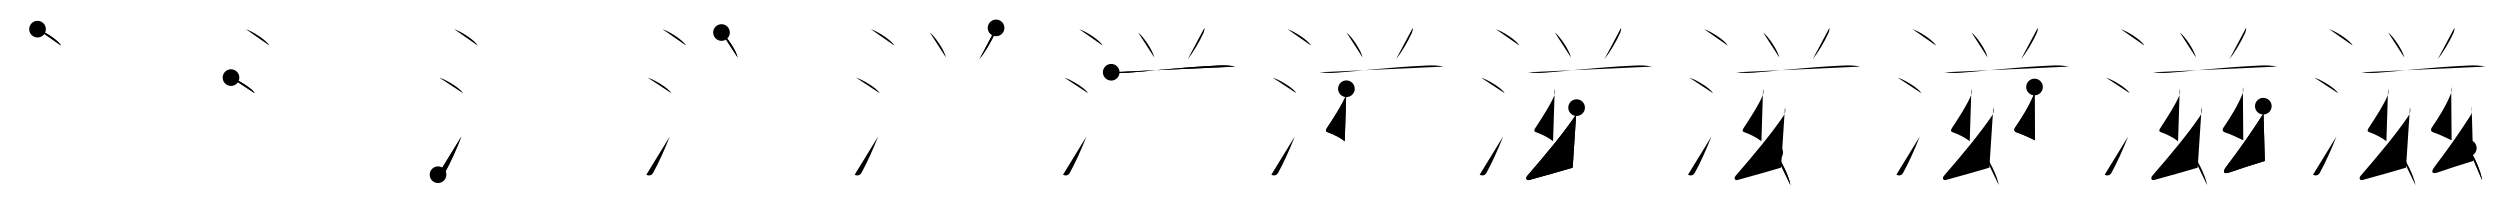 <svg class="stroke_order_diagram--svg_container_for_51866282d5dda7965800046a" style="height: 100px; width: 1200px;" viewbox="0 0 1200 100"><desc>Created with Snap</desc><defs></defs><line class="stroke_order_diagram--bounding_box" x1="1" x2="1199" y1="1" y2="1"></line><line class="stroke_order_diagram--bounding_box" x1="1" x2="1" y1="1" y2="99"></line><line class="stroke_order_diagram--bounding_box" x1="1" x2="1199" y1="99" y2="99"></line><line class="stroke_order_diagram--guide_line" x1="0" x2="1200" y1="50" y2="50"></line><line class="stroke_order_diagram--guide_line" x1="50" x2="50" y1="1" y2="99"></line><line class="stroke_order_diagram--bounding_box" x1="99" x2="99" y1="1" y2="99"></line><path class="stroke_order_diagram--current_path" d="M22.01,18c3.97,1.38,10.25,5.69,11.24,7.84" id="kvg:06ecb-s1" kvg:type="㇔" transform="matrix(1,0,0,1,-4,-4)" xmlns:kvg="http://kanjivg.tagaini.net"></path><path class="stroke_order_diagram--current_path" d="M22.01,18c3.97,1.38,10.25,5.69,11.24,7.84" id="Ske1wbw2gl" kvg:type="㇔" transform="matrix(1,0,0,1,-4,-4)" xmlns:kvg="http://kanjivg.tagaini.net"></path><circle class="stroke_order_diagram--path_start" cx="22.01" cy="18" r="4" transform="matrix(1,0,0,1,-4,-4)"></circle><line class="stroke_order_diagram--guide_line" x1="150" x2="150" y1="1" y2="99"></line><line class="stroke_order_diagram--bounding_box" x1="199" x2="199" y1="1" y2="99"></line><path class="stroke_order_diagram--existing_path" d="M22.01,18c3.97,1.38,10.25,5.69,11.24,7.84" id="Ske1wbw2go" kvg:type="㇔" transform="matrix(1,0,0,1,96,-4)" xmlns:kvg="http://kanjivg.tagaini.net"></path><path class="stroke_order_diagram--current_path" d="M14.88,41.25c4.02,1.32,10.37,5.44,11.38,7.5" id="kvg:06ecb-s2" kvg:type="㇔" transform="matrix(1,0,0,1,96,-4)" xmlns:kvg="http://kanjivg.tagaini.net"></path><path class="stroke_order_diagram--current_path" d="M14.88,41.25c4.02,1.32,10.37,5.44,11.38,7.5" id="Ske1wbw2gq" kvg:type="㇔" transform="matrix(1,0,0,1,96,-4)" xmlns:kvg="http://kanjivg.tagaini.net"></path><circle class="stroke_order_diagram--path_start" cx="14.88" cy="41.25" r="4" transform="matrix(1,0,0,1,96,-4)"></circle><line class="stroke_order_diagram--guide_line" x1="250" x2="250" y1="1" y2="99"></line><line class="stroke_order_diagram--bounding_box" x1="299" x2="299" y1="1" y2="99"></line><path class="stroke_order_diagram--existing_path" d="M22.01,18c3.97,1.38,10.25,5.69,11.24,7.84" id="Ske1wbw2gt" kvg:type="㇔" transform="matrix(1,0,0,1,196,-4)" xmlns:kvg="http://kanjivg.tagaini.net"></path><path class="stroke_order_diagram--existing_path" d="M14.88,41.25c4.02,1.32,10.37,5.44,11.38,7.5" id="Ske1wbw2gu" kvg:type="㇔" transform="matrix(1,0,0,1,196,-4)" xmlns:kvg="http://kanjivg.tagaini.net"></path><path class="stroke_order_diagram--current_path" d="M14.25,87.86c1.25,0.65,2.54,0.41,3.28-0.95c2.74-4.98,5.48-11.06,7.97-17.41" id="kvg:06ecb-s3" kvg:type="㇀" transform="matrix(1,0,0,1,196,-4)" xmlns:kvg="http://kanjivg.tagaini.net"></path><path class="stroke_order_diagram--current_path" d="M14.25,87.86c1.25,0.65,2.54,0.41,3.28-0.95c2.74-4.98,5.48-11.06,7.97-17.41" id="Ske1wbw2gw" kvg:type="㇀" transform="matrix(1,0,0,1,196,-4)" xmlns:kvg="http://kanjivg.tagaini.net"></path><circle class="stroke_order_diagram--path_start" cx="14.25" cy="87.86" r="4" transform="matrix(1,0,0,1,196,-4)"></circle><line class="stroke_order_diagram--guide_line" x1="350" x2="350" y1="1" y2="99"></line><line class="stroke_order_diagram--bounding_box" x1="399" x2="399" y1="1" y2="99"></line><path class="stroke_order_diagram--existing_path" d="M22.01,18c3.97,1.38,10.25,5.69,11.24,7.84" id="Ske1wbw2gz" kvg:type="㇔" transform="matrix(1,0,0,1,296,-4)" xmlns:kvg="http://kanjivg.tagaini.net"></path><path class="stroke_order_diagram--existing_path" d="M14.88,41.25c4.02,1.32,10.37,5.44,11.38,7.5" id="Ske1wbw2g10" kvg:type="㇔" transform="matrix(1,0,0,1,296,-4)" xmlns:kvg="http://kanjivg.tagaini.net"></path><path class="stroke_order_diagram--existing_path" d="M14.25,87.86c1.25,0.65,2.54,0.41,3.28-0.95c2.74-4.98,5.48-11.06,7.97-17.41" id="Ske1wbw2g11" kvg:type="㇀" transform="matrix(1,0,0,1,296,-4)" xmlns:kvg="http://kanjivg.tagaini.net"></path><path class="stroke_order_diagram--current_path" d="M50.32,19.61c2.73,2.12,7.05,8.7,7.74,11.99" id="kvg:06ecb-s4" kvg:type="㇔" transform="matrix(1,0,0,1,296,-4)" xmlns:kvg="http://kanjivg.tagaini.net"></path><path class="stroke_order_diagram--current_path" d="M50.32,19.61c2.73,2.12,7.05,8.7,7.74,11.99" id="Ske1wbw2g13" kvg:type="㇔" transform="matrix(1,0,0,1,296,-4)" xmlns:kvg="http://kanjivg.tagaini.net"></path><circle class="stroke_order_diagram--path_start" cx="50.32" cy="19.61" r="4" transform="matrix(1,0,0,1,296,-4)"></circle><line class="stroke_order_diagram--guide_line" x1="450" x2="450" y1="1" y2="99"></line><line class="stroke_order_diagram--bounding_box" x1="499" x2="499" y1="1" y2="99"></line><path class="stroke_order_diagram--existing_path" d="M22.01,18c3.97,1.38,10.25,5.69,11.24,7.84" id="Ske1wbw2g16" kvg:type="㇔" transform="matrix(1,0,0,1,396,-4)" xmlns:kvg="http://kanjivg.tagaini.net"></path><path class="stroke_order_diagram--existing_path" d="M14.88,41.25c4.02,1.32,10.37,5.44,11.38,7.5" id="Ske1wbw2g17" kvg:type="㇔" transform="matrix(1,0,0,1,396,-4)" xmlns:kvg="http://kanjivg.tagaini.net"></path><path class="stroke_order_diagram--existing_path" d="M14.25,87.86c1.25,0.65,2.54,0.41,3.28-0.95c2.74-4.98,5.48-11.06,7.97-17.41" id="Ske1wbw2g18" kvg:type="㇀" transform="matrix(1,0,0,1,396,-4)" xmlns:kvg="http://kanjivg.tagaini.net"></path><path class="stroke_order_diagram--existing_path" d="M50.32,19.61c2.73,2.12,7.05,8.7,7.74,11.99" id="Ske1wbw2g19" kvg:type="㇔" transform="matrix(1,0,0,1,396,-4)" xmlns:kvg="http://kanjivg.tagaini.net"></path><path class="stroke_order_diagram--current_path" d="M82.11,17.39c0.14,0.7-0.16,1.83-0.39,2.34c-1.97,4.4-5.27,9.84-7.6,12.65" id="kvg:06ecb-s5" kvg:type="㇒" transform="matrix(1,0,0,1,396,-4)" xmlns:kvg="http://kanjivg.tagaini.net"></path><path class="stroke_order_diagram--current_path" d="M82.11,17.39c0.14,0.7-0.16,1.83-0.39,2.34c-1.97,4.4-5.27,9.84-7.6,12.65" id="Ske1wbw2g1b" kvg:type="㇒" transform="matrix(1,0,0,1,396,-4)" xmlns:kvg="http://kanjivg.tagaini.net"></path><circle class="stroke_order_diagram--path_start" cx="82.11" cy="17.39" r="4" transform="matrix(1,0,0,1,396,-4)"></circle><line class="stroke_order_diagram--guide_line" x1="550" x2="550" y1="1" y2="99"></line><line class="stroke_order_diagram--bounding_box" x1="599" x2="599" y1="1" y2="99"></line><path class="stroke_order_diagram--existing_path" d="M22.01,18c3.97,1.38,10.25,5.69,11.24,7.84" id="Ske1wbw2g1e" kvg:type="㇔" transform="matrix(1,0,0,1,496,-4)" xmlns:kvg="http://kanjivg.tagaini.net"></path><path class="stroke_order_diagram--existing_path" d="M14.88,41.25c4.02,1.32,10.37,5.44,11.38,7.5" id="Ske1wbw2g1f" kvg:type="㇔" transform="matrix(1,0,0,1,496,-4)" xmlns:kvg="http://kanjivg.tagaini.net"></path><path class="stroke_order_diagram--existing_path" d="M14.25,87.86c1.25,0.65,2.54,0.41,3.28-0.95c2.74-4.98,5.48-11.06,7.97-17.41" id="Ske1wbw2g1g" kvg:type="㇀" transform="matrix(1,0,0,1,496,-4)" xmlns:kvg="http://kanjivg.tagaini.net"></path><path class="stroke_order_diagram--existing_path" d="M50.32,19.61c2.73,2.12,7.05,8.7,7.74,11.99" id="Ske1wbw2g1h" kvg:type="㇔" transform="matrix(1,0,0,1,496,-4)" xmlns:kvg="http://kanjivg.tagaini.net"></path><path class="stroke_order_diagram--existing_path" d="M82.11,17.39c0.14,0.7-0.16,1.83-0.39,2.34c-1.97,4.4-5.27,9.84-7.6,12.65" id="Ske1wbw2g1i" kvg:type="㇒" transform="matrix(1,0,0,1,496,-4)" xmlns:kvg="http://kanjivg.tagaini.net"></path><path class="stroke_order_diagram--current_path" d="M37.38,38.68c2.87,0.44,5.81,0.4,8.49,0.19c11.66-0.91,23.62-2.46,42.77-3.41c2.82-0.14,5.55-0.09,8.33,0.51" id="kvg:06ecb-s6" kvg:type="㇐" transform="matrix(1,0,0,1,496,-4)" xmlns:kvg="http://kanjivg.tagaini.net"></path><path class="stroke_order_diagram--current_path" d="M37.38,38.68c2.87,0.44,5.81,0.4,8.49,0.19c11.66-0.91,23.62-2.46,42.77-3.41c2.82-0.14,5.55-0.09,8.33,0.51" id="Ske1wbw2g1k" kvg:type="㇐" transform="matrix(1,0,0,1,496,-4)" xmlns:kvg="http://kanjivg.tagaini.net"></path><circle class="stroke_order_diagram--path_start" cx="37.38" cy="38.68" r="4" transform="matrix(1,0,0,1,496,-4)"></circle><line class="stroke_order_diagram--guide_line" x1="650" x2="650" y1="1" y2="99"></line><line class="stroke_order_diagram--bounding_box" x1="699" x2="699" y1="1" y2="99"></line><path class="stroke_order_diagram--existing_path" d="M22.01,18c3.97,1.38,10.25,5.69,11.24,7.84" id="Ske1wbw2g1n" kvg:type="㇔" transform="matrix(1,0,0,1,596,-4)" xmlns:kvg="http://kanjivg.tagaini.net"></path><path class="stroke_order_diagram--existing_path" d="M14.88,41.25c4.02,1.32,10.37,5.44,11.38,7.5" id="Ske1wbw2g1o" kvg:type="㇔" transform="matrix(1,0,0,1,596,-4)" xmlns:kvg="http://kanjivg.tagaini.net"></path><path class="stroke_order_diagram--existing_path" d="M14.25,87.86c1.25,0.65,2.54,0.41,3.28-0.95c2.74-4.98,5.48-11.06,7.97-17.41" id="Ske1wbw2g1p" kvg:type="㇀" transform="matrix(1,0,0,1,596,-4)" xmlns:kvg="http://kanjivg.tagaini.net"></path><path class="stroke_order_diagram--existing_path" d="M50.32,19.61c2.73,2.12,7.05,8.7,7.74,11.99" id="Ske1wbw2g1q" kvg:type="㇔" transform="matrix(1,0,0,1,596,-4)" xmlns:kvg="http://kanjivg.tagaini.net"></path><path class="stroke_order_diagram--existing_path" d="M82.11,17.39c0.14,0.7-0.16,1.83-0.39,2.34c-1.97,4.4-5.27,9.84-7.6,12.65" id="Ske1wbw2g1r" kvg:type="㇒" transform="matrix(1,0,0,1,596,-4)" xmlns:kvg="http://kanjivg.tagaini.net"></path><path class="stroke_order_diagram--existing_path" d="M37.38,38.68c2.87,0.44,5.81,0.4,8.49,0.19c11.66-0.91,23.62-2.46,42.77-3.41c2.82-0.14,5.55-0.09,8.33,0.51" id="Ske1wbw2g1s" kvg:type="㇐" transform="matrix(1,0,0,1,596,-4)" xmlns:kvg="http://kanjivg.tagaini.net"></path><path class="stroke_order_diagram--current_path" d="M50.27,46.6c0.23,0.92,0.3,2.11-0.12,3.1c-1.93,4.57-5.64,10.34-8.99,15.42c-0.66,1.01-1.16,1.88,0,2.29c2.89,1.01,6.2,2.7,8.31,4.38" id="kvg:06ecb-s7" kvg:type="㇜" transform="matrix(1,0,0,1,596,-4)" xmlns:kvg="http://kanjivg.tagaini.net"></path><path class="stroke_order_diagram--current_path" d="M50.27,46.6c0.23,0.92,0.3,2.11-0.12,3.1c-1.93,4.57-5.64,10.34-8.99,15.42c-0.66,1.01-1.16,1.88,0,2.29c2.89,1.01,6.2,2.7,8.31,4.38" id="Ske1wbw2g1u" kvg:type="㇜" transform="matrix(1,0,0,1,596,-4)" xmlns:kvg="http://kanjivg.tagaini.net"></path><circle class="stroke_order_diagram--path_start" cx="50.27" cy="46.6" r="4" transform="matrix(1,0,0,1,596,-4)"></circle><line class="stroke_order_diagram--guide_line" x1="750" x2="750" y1="1" y2="99"></line><line class="stroke_order_diagram--bounding_box" x1="799" x2="799" y1="1" y2="99"></line><path class="stroke_order_diagram--existing_path" d="M22.01,18c3.97,1.38,10.25,5.69,11.24,7.84" id="Ske1wbw2g1x" kvg:type="㇔" transform="matrix(1,0,0,1,696,-4)" xmlns:kvg="http://kanjivg.tagaini.net"></path><path class="stroke_order_diagram--existing_path" d="M14.88,41.25c4.02,1.32,10.37,5.44,11.38,7.5" id="Ske1wbw2g1y" kvg:type="㇔" transform="matrix(1,0,0,1,696,-4)" xmlns:kvg="http://kanjivg.tagaini.net"></path><path class="stroke_order_diagram--existing_path" d="M14.25,87.86c1.25,0.65,2.54,0.41,3.28-0.95c2.74-4.98,5.48-11.06,7.97-17.41" id="Ske1wbw2g1z" kvg:type="㇀" transform="matrix(1,0,0,1,696,-4)" xmlns:kvg="http://kanjivg.tagaini.net"></path><path class="stroke_order_diagram--existing_path" d="M50.32,19.61c2.73,2.12,7.05,8.7,7.74,11.99" id="Ske1wbw2g20" kvg:type="㇔" transform="matrix(1,0,0,1,696,-4)" xmlns:kvg="http://kanjivg.tagaini.net"></path><path class="stroke_order_diagram--existing_path" d="M82.11,17.39c0.14,0.7-0.16,1.83-0.39,2.34c-1.97,4.4-5.27,9.84-7.6,12.65" id="Ske1wbw2g21" kvg:type="㇒" transform="matrix(1,0,0,1,696,-4)" xmlns:kvg="http://kanjivg.tagaini.net"></path><path class="stroke_order_diagram--existing_path" d="M37.38,38.68c2.87,0.44,5.81,0.4,8.49,0.19c11.66-0.91,23.62-2.46,42.77-3.41c2.82-0.14,5.55-0.09,8.33,0.51" id="Ske1wbw2g22" kvg:type="㇐" transform="matrix(1,0,0,1,696,-4)" xmlns:kvg="http://kanjivg.tagaini.net"></path><path class="stroke_order_diagram--existing_path" d="M50.27,46.6c0.23,0.92,0.3,2.11-0.12,3.1c-1.93,4.57-5.64,10.34-8.99,15.42c-0.66,1.01-1.16,1.88,0,2.29c2.89,1.01,6.2,2.7,8.31,4.38" id="Ske1wbw2g23" kvg:type="㇜" transform="matrix(1,0,0,1,696,-4)" xmlns:kvg="http://kanjivg.tagaini.net"></path><path class="stroke_order_diagram--current_path" d="M60.77,55.66c0.48,1.34,0.1,2.84-0.83,4.19c-5.73,8.36-13.31,17.52-22.78,28.46c-1.09,1.26-0.4,2.44,0.9,2.08c8.95-2.46,13.08-3.64,20.83-5.92" id="kvg:06ecb-s8" kvg:type="㇜" transform="matrix(1,0,0,1,696,-4)" xmlns:kvg="http://kanjivg.tagaini.net"></path><path class="stroke_order_diagram--current_path" d="M60.77,55.66c0.48,1.34,0.1,2.84-0.83,4.19c-5.73,8.36-13.31,17.52-22.78,28.46c-1.09,1.26-0.4,2.44,0.9,2.08c8.95-2.46,13.08-3.64,20.83-5.92" id="Ske1wbw2g25" kvg:type="㇜" transform="matrix(1,0,0,1,696,-4)" xmlns:kvg="http://kanjivg.tagaini.net"></path><circle class="stroke_order_diagram--path_start" cx="60.77" cy="55.66" r="4" transform="matrix(1,0,0,1,696,-4)"></circle><line class="stroke_order_diagram--guide_line" x1="850" x2="850" y1="1" y2="99"></line><line class="stroke_order_diagram--bounding_box" x1="899" x2="899" y1="1" y2="99"></line><path class="stroke_order_diagram--existing_path" d="M22.01,18c3.97,1.38,10.25,5.69,11.24,7.84" id="Ske1wbw2g28" kvg:type="㇔" transform="matrix(1,0,0,1,796,-4)" xmlns:kvg="http://kanjivg.tagaini.net"></path><path class="stroke_order_diagram--existing_path" d="M14.88,41.25c4.02,1.32,10.37,5.44,11.38,7.5" id="Ske1wbw2g29" kvg:type="㇔" transform="matrix(1,0,0,1,796,-4)" xmlns:kvg="http://kanjivg.tagaini.net"></path><path class="stroke_order_diagram--existing_path" d="M14.25,87.86c1.25,0.65,2.54,0.41,3.28-0.95c2.74-4.98,5.48-11.06,7.97-17.41" id="Ske1wbw2g2a" kvg:type="㇀" transform="matrix(1,0,0,1,796,-4)" xmlns:kvg="http://kanjivg.tagaini.net"></path><path class="stroke_order_diagram--existing_path" d="M50.32,19.61c2.73,2.12,7.05,8.7,7.74,11.99" id="Ske1wbw2g2b" kvg:type="㇔" transform="matrix(1,0,0,1,796,-4)" xmlns:kvg="http://kanjivg.tagaini.net"></path><path class="stroke_order_diagram--existing_path" d="M82.11,17.39c0.14,0.7-0.16,1.83-0.39,2.34c-1.97,4.4-5.27,9.84-7.6,12.65" id="Ske1wbw2g2c" kvg:type="㇒" transform="matrix(1,0,0,1,796,-4)" xmlns:kvg="http://kanjivg.tagaini.net"></path><path class="stroke_order_diagram--existing_path" d="M37.38,38.68c2.87,0.44,5.81,0.4,8.49,0.19c11.66-0.91,23.62-2.46,42.77-3.41c2.82-0.14,5.55-0.09,8.33,0.51" id="Ske1wbw2g2d" kvg:type="㇐" transform="matrix(1,0,0,1,796,-4)" xmlns:kvg="http://kanjivg.tagaini.net"></path><path class="stroke_order_diagram--existing_path" d="M50.27,46.6c0.23,0.92,0.3,2.11-0.12,3.1c-1.93,4.57-5.64,10.34-8.99,15.42c-0.66,1.01-1.16,1.88,0,2.29c2.89,1.01,6.2,2.7,8.31,4.38" id="Ske1wbw2g2e" kvg:type="㇜" transform="matrix(1,0,0,1,796,-4)" xmlns:kvg="http://kanjivg.tagaini.net"></path><path class="stroke_order_diagram--existing_path" d="M60.77,55.66c0.48,1.34,0.1,2.84-0.83,4.19c-5.73,8.36-13.31,17.52-22.78,28.46c-1.09,1.26-0.4,2.44,0.9,2.08c8.95-2.46,13.08-3.64,20.83-5.92" id="Ske1wbw2g2f" kvg:type="㇜" transform="matrix(1,0,0,1,796,-4)" xmlns:kvg="http://kanjivg.tagaini.net"></path><path class="stroke_order_diagram--current_path" d="M55.85,77.19c2.68,2.77,6.92,11.4,7.59,15.71" id="kvg:06ecb-s9" kvg:type="㇔" transform="matrix(1,0,0,1,796,-4)" xmlns:kvg="http://kanjivg.tagaini.net"></path><path class="stroke_order_diagram--current_path" d="M55.85,77.19c2.68,2.77,6.92,11.4,7.59,15.71" id="Ske1wbw2g2h" kvg:type="㇔" transform="matrix(1,0,0,1,796,-4)" xmlns:kvg="http://kanjivg.tagaini.net"></path><circle class="stroke_order_diagram--path_start" cx="55.85" cy="77.19" r="4" transform="matrix(1,0,0,1,796,-4)"></circle><line class="stroke_order_diagram--guide_line" x1="950" x2="950" y1="1" y2="99"></line><line class="stroke_order_diagram--bounding_box" x1="999" x2="999" y1="1" y2="99"></line><path class="stroke_order_diagram--existing_path" d="M22.01,18c3.97,1.38,10.25,5.69,11.24,7.84" id="Ske1wbw2g2k" kvg:type="㇔" transform="matrix(1,0,0,1,896,-4)" xmlns:kvg="http://kanjivg.tagaini.net"></path><path class="stroke_order_diagram--existing_path" d="M14.88,41.25c4.02,1.32,10.37,5.44,11.38,7.5" id="Ske1wbw2g2l" kvg:type="㇔" transform="matrix(1,0,0,1,896,-4)" xmlns:kvg="http://kanjivg.tagaini.net"></path><path class="stroke_order_diagram--existing_path" d="M14.25,87.86c1.25,0.65,2.54,0.41,3.28-0.95c2.74-4.98,5.48-11.06,7.97-17.41" id="Ske1wbw2g2m" kvg:type="㇀" transform="matrix(1,0,0,1,896,-4)" xmlns:kvg="http://kanjivg.tagaini.net"></path><path class="stroke_order_diagram--existing_path" d="M50.32,19.61c2.73,2.12,7.05,8.7,7.74,11.99" id="Ske1wbw2g2n" kvg:type="㇔" transform="matrix(1,0,0,1,896,-4)" xmlns:kvg="http://kanjivg.tagaini.net"></path><path class="stroke_order_diagram--existing_path" d="M82.11,17.39c0.14,0.7-0.16,1.83-0.39,2.34c-1.97,4.4-5.27,9.84-7.6,12.65" id="Ske1wbw2g2o" kvg:type="㇒" transform="matrix(1,0,0,1,896,-4)" xmlns:kvg="http://kanjivg.tagaini.net"></path><path class="stroke_order_diagram--existing_path" d="M37.38,38.68c2.87,0.44,5.81,0.4,8.49,0.19c11.66-0.91,23.62-2.46,42.77-3.41c2.82-0.14,5.55-0.09,8.33,0.51" id="Ske1wbw2g2p" kvg:type="㇐" transform="matrix(1,0,0,1,896,-4)" xmlns:kvg="http://kanjivg.tagaini.net"></path><path class="stroke_order_diagram--existing_path" d="M50.27,46.6c0.23,0.92,0.3,2.11-0.12,3.1c-1.93,4.57-5.64,10.34-8.99,15.42c-0.66,1.01-1.16,1.88,0,2.29c2.89,1.01,6.2,2.7,8.31,4.38" id="Ske1wbw2g2q" kvg:type="㇜" transform="matrix(1,0,0,1,896,-4)" xmlns:kvg="http://kanjivg.tagaini.net"></path><path class="stroke_order_diagram--existing_path" d="M60.77,55.66c0.48,1.34,0.1,2.84-0.83,4.19c-5.73,8.36-13.31,17.52-22.78,28.46c-1.09,1.26-0.4,2.44,0.9,2.08c8.95-2.46,13.08-3.64,20.83-5.92" id="Ske1wbw2g2r" kvg:type="㇜" transform="matrix(1,0,0,1,896,-4)" xmlns:kvg="http://kanjivg.tagaini.net"></path><path class="stroke_order_diagram--existing_path" d="M55.85,77.19c2.68,2.77,6.92,11.4,7.59,15.71" id="Ske1wbw2g2s" kvg:type="㇔" transform="matrix(1,0,0,1,896,-4)" xmlns:kvg="http://kanjivg.tagaini.net"></path><path class="stroke_order_diagram--current_path" d="M80.57,45.76c0.25,1.03,0.34,2.01-0.12,3.17c-2.32,5.81-5.97,11.62-9.06,16.1c-1.01,1.46-0.38,2.21,0.75,2.58c2.68,0.88,4.99,2,8.63,3.73" id="kvg:06ecb-s10" kvg:type="㇜" transform="matrix(1,0,0,1,896,-4)" xmlns:kvg="http://kanjivg.tagaini.net"></path><path class="stroke_order_diagram--current_path" d="M80.57,45.76c0.25,1.03,0.34,2.01-0.12,3.17c-2.32,5.81-5.97,11.62-9.06,16.1c-1.01,1.46-0.38,2.21,0.75,2.58c2.68,0.88,4.99,2,8.63,3.73" id="Ske1wbw2g2u" kvg:type="㇜" transform="matrix(1,0,0,1,896,-4)" xmlns:kvg="http://kanjivg.tagaini.net"></path><circle class="stroke_order_diagram--path_start" cx="80.57" cy="45.76" r="4" transform="matrix(1,0,0,1,896,-4)"></circle><line class="stroke_order_diagram--guide_line" x1="1050" x2="1050" y1="1" y2="99"></line><line class="stroke_order_diagram--bounding_box" x1="1099" x2="1099" y1="1" y2="99"></line><path class="stroke_order_diagram--existing_path" d="M22.01,18c3.97,1.38,10.25,5.69,11.24,7.84" id="Ske1wbw2g2x" kvg:type="㇔" transform="matrix(1,0,0,1,996,-4)" xmlns:kvg="http://kanjivg.tagaini.net"></path><path class="stroke_order_diagram--existing_path" d="M14.88,41.25c4.02,1.32,10.37,5.44,11.38,7.5" id="Ske1wbw2g2y" kvg:type="㇔" transform="matrix(1,0,0,1,996,-4)" xmlns:kvg="http://kanjivg.tagaini.net"></path><path class="stroke_order_diagram--existing_path" d="M14.25,87.86c1.25,0.65,2.54,0.41,3.28-0.95c2.74-4.98,5.48-11.06,7.97-17.41" id="Ske1wbw2g2z" kvg:type="㇀" transform="matrix(1,0,0,1,996,-4)" xmlns:kvg="http://kanjivg.tagaini.net"></path><path class="stroke_order_diagram--existing_path" d="M50.32,19.61c2.73,2.12,7.05,8.7,7.74,11.99" id="Ske1wbw2g30" kvg:type="㇔" transform="matrix(1,0,0,1,996,-4)" xmlns:kvg="http://kanjivg.tagaini.net"></path><path class="stroke_order_diagram--existing_path" d="M82.11,17.39c0.14,0.7-0.16,1.83-0.39,2.34c-1.97,4.4-5.27,9.84-7.6,12.65" id="Ske1wbw2g31" kvg:type="㇒" transform="matrix(1,0,0,1,996,-4)" xmlns:kvg="http://kanjivg.tagaini.net"></path><path class="stroke_order_diagram--existing_path" d="M37.38,38.68c2.87,0.44,5.81,0.4,8.49,0.19c11.66-0.91,23.62-2.46,42.77-3.41c2.82-0.14,5.55-0.09,8.33,0.51" id="Ske1wbw2g32" kvg:type="㇐" transform="matrix(1,0,0,1,996,-4)" xmlns:kvg="http://kanjivg.tagaini.net"></path><path class="stroke_order_diagram--existing_path" d="M50.27,46.6c0.23,0.92,0.3,2.11-0.12,3.1c-1.93,4.57-5.64,10.34-8.99,15.42c-0.66,1.01-1.16,1.88,0,2.29c2.89,1.01,6.2,2.7,8.31,4.38" id="Ske1wbw2g33" kvg:type="㇜" transform="matrix(1,0,0,1,996,-4)" xmlns:kvg="http://kanjivg.tagaini.net"></path><path class="stroke_order_diagram--existing_path" d="M60.77,55.66c0.48,1.34,0.1,2.84-0.83,4.19c-5.73,8.36-13.31,17.52-22.78,28.46c-1.09,1.26-0.4,2.44,0.9,2.08c8.95-2.46,13.08-3.64,20.83-5.92" id="Ske1wbw2g34" kvg:type="㇜" transform="matrix(1,0,0,1,996,-4)" xmlns:kvg="http://kanjivg.tagaini.net"></path><path class="stroke_order_diagram--existing_path" d="M55.85,77.19c2.68,2.77,6.92,11.4,7.59,15.71" id="Ske1wbw2g35" kvg:type="㇔" transform="matrix(1,0,0,1,996,-4)" xmlns:kvg="http://kanjivg.tagaini.net"></path><path class="stroke_order_diagram--existing_path" d="M80.57,45.76c0.25,1.03,0.34,2.01-0.12,3.17c-2.32,5.81-5.97,11.62-9.06,16.1c-1.01,1.46-0.38,2.21,0.75,2.58c2.68,0.88,4.99,2,8.63,3.73" id="Ske1wbw2g36" kvg:type="㇜" transform="matrix(1,0,0,1,996,-4)" xmlns:kvg="http://kanjivg.tagaini.net"></path><path class="stroke_order_diagram--current_path" d="M90.39,54.96c0.3,1.13,0.15,3.42-0.28,4.08C84.76,67.35,80.18,74,72.48,84.21c-1.43,1.89-1.57,3.62,1.62,2.56c6.56-2.19,9.53-3.26,17.02-5.51" id="kvg:06ecb-s11" kvg:type="㇜" transform="matrix(1,0,0,1,996,-4)" xmlns:kvg="http://kanjivg.tagaini.net"></path><path class="stroke_order_diagram--current_path" d="M90.39,54.96c0.3,1.13,0.15,3.42-0.28,4.08C84.76,67.35,80.18,74,72.48,84.21c-1.43,1.89-1.57,3.62,1.62,2.56c6.56-2.19,9.53-3.26,17.02-5.51" id="Ske1wbw2g38" kvg:type="㇜" transform="matrix(1,0,0,1,996,-4)" xmlns:kvg="http://kanjivg.tagaini.net"></path><circle class="stroke_order_diagram--path_start" cx="90.39" cy="54.96" r="4" transform="matrix(1,0,0,1,996,-4)"></circle><line class="stroke_order_diagram--guide_line" x1="1150" x2="1150" y1="1" y2="99"></line><line class="stroke_order_diagram--bounding_box" x1="1199" x2="1199" y1="1" y2="99"></line><path class="stroke_order_diagram--existing_path" d="M22.01,18c3.97,1.38,10.25,5.69,11.24,7.84" id="Ske1wbw2g3b" kvg:type="㇔" transform="matrix(1,0,0,1,1096,-4)" xmlns:kvg="http://kanjivg.tagaini.net"></path><path class="stroke_order_diagram--existing_path" d="M14.88,41.25c4.02,1.32,10.37,5.44,11.38,7.5" id="Ske1wbw2g3c" kvg:type="㇔" transform="matrix(1,0,0,1,1096,-4)" xmlns:kvg="http://kanjivg.tagaini.net"></path><path class="stroke_order_diagram--existing_path" d="M14.25,87.86c1.25,0.65,2.54,0.41,3.28-0.95c2.74-4.98,5.48-11.06,7.97-17.41" id="Ske1wbw2g3d" kvg:type="㇀" transform="matrix(1,0,0,1,1096,-4)" xmlns:kvg="http://kanjivg.tagaini.net"></path><path class="stroke_order_diagram--existing_path" d="M50.32,19.61c2.73,2.12,7.05,8.7,7.74,11.99" id="Ske1wbw2g3e" kvg:type="㇔" transform="matrix(1,0,0,1,1096,-4)" xmlns:kvg="http://kanjivg.tagaini.net"></path><path class="stroke_order_diagram--existing_path" d="M82.11,17.39c0.14,0.7-0.16,1.83-0.39,2.34c-1.97,4.4-5.27,9.84-7.6,12.65" id="Ske1wbw2g3f" kvg:type="㇒" transform="matrix(1,0,0,1,1096,-4)" xmlns:kvg="http://kanjivg.tagaini.net"></path><path class="stroke_order_diagram--existing_path" d="M37.38,38.68c2.87,0.44,5.81,0.4,8.49,0.19c11.66-0.91,23.62-2.46,42.77-3.41c2.82-0.14,5.55-0.09,8.33,0.51" id="Ske1wbw2g3g" kvg:type="㇐" transform="matrix(1,0,0,1,1096,-4)" xmlns:kvg="http://kanjivg.tagaini.net"></path><path class="stroke_order_diagram--existing_path" d="M50.27,46.6c0.23,0.92,0.3,2.11-0.12,3.1c-1.93,4.57-5.64,10.34-8.99,15.42c-0.66,1.01-1.16,1.88,0,2.29c2.89,1.01,6.2,2.7,8.31,4.38" id="Ske1wbw2g3h" kvg:type="㇜" transform="matrix(1,0,0,1,1096,-4)" xmlns:kvg="http://kanjivg.tagaini.net"></path><path class="stroke_order_diagram--existing_path" d="M60.77,55.66c0.48,1.34,0.1,2.84-0.83,4.19c-5.73,8.36-13.31,17.52-22.78,28.46c-1.09,1.26-0.4,2.44,0.9,2.08c8.95-2.46,13.08-3.64,20.83-5.92" id="Ske1wbw2g3i" kvg:type="㇜" transform="matrix(1,0,0,1,1096,-4)" xmlns:kvg="http://kanjivg.tagaini.net"></path><path class="stroke_order_diagram--existing_path" d="M55.85,77.19c2.68,2.77,6.92,11.4,7.59,15.71" id="Ske1wbw2g3j" kvg:type="㇔" transform="matrix(1,0,0,1,1096,-4)" xmlns:kvg="http://kanjivg.tagaini.net"></path><path class="stroke_order_diagram--existing_path" d="M80.57,45.76c0.25,1.03,0.34,2.01-0.12,3.17c-2.32,5.81-5.97,11.62-9.06,16.1c-1.01,1.46-0.38,2.21,0.75,2.58c2.68,0.88,4.99,2,8.63,3.73" id="Ske1wbw2g3k" kvg:type="㇜" transform="matrix(1,0,0,1,1096,-4)" xmlns:kvg="http://kanjivg.tagaini.net"></path><path class="stroke_order_diagram--existing_path" d="M90.39,54.96c0.3,1.13,0.15,3.42-0.28,4.08C84.76,67.35,80.18,74,72.48,84.21c-1.43,1.89-1.57,3.62,1.62,2.56c6.56-2.19,9.53-3.26,17.02-5.51" id="Ske1wbw2g3l" kvg:type="㇜" transform="matrix(1,0,0,1,1096,-4)" xmlns:kvg="http://kanjivg.tagaini.net"></path><path class="stroke_order_diagram--current_path" d="M88.79,75.1c2.36,2.73,6.08,11.21,6.67,15.46" id="kvg:06ecb-s12" kvg:type="㇔" transform="matrix(1,0,0,1,1096,-4)" xmlns:kvg="http://kanjivg.tagaini.net"></path><path class="stroke_order_diagram--current_path" d="M88.79,75.1c2.36,2.73,6.08,11.21,6.67,15.46" id="Ske1wbw2g3n" kvg:type="㇔" transform="matrix(1,0,0,1,1096,-4)" xmlns:kvg="http://kanjivg.tagaini.net"></path><circle class="stroke_order_diagram--path_start" cx="88.79" cy="75.1" r="4" transform="matrix(1,0,0,1,1096,-4)"></circle></svg>